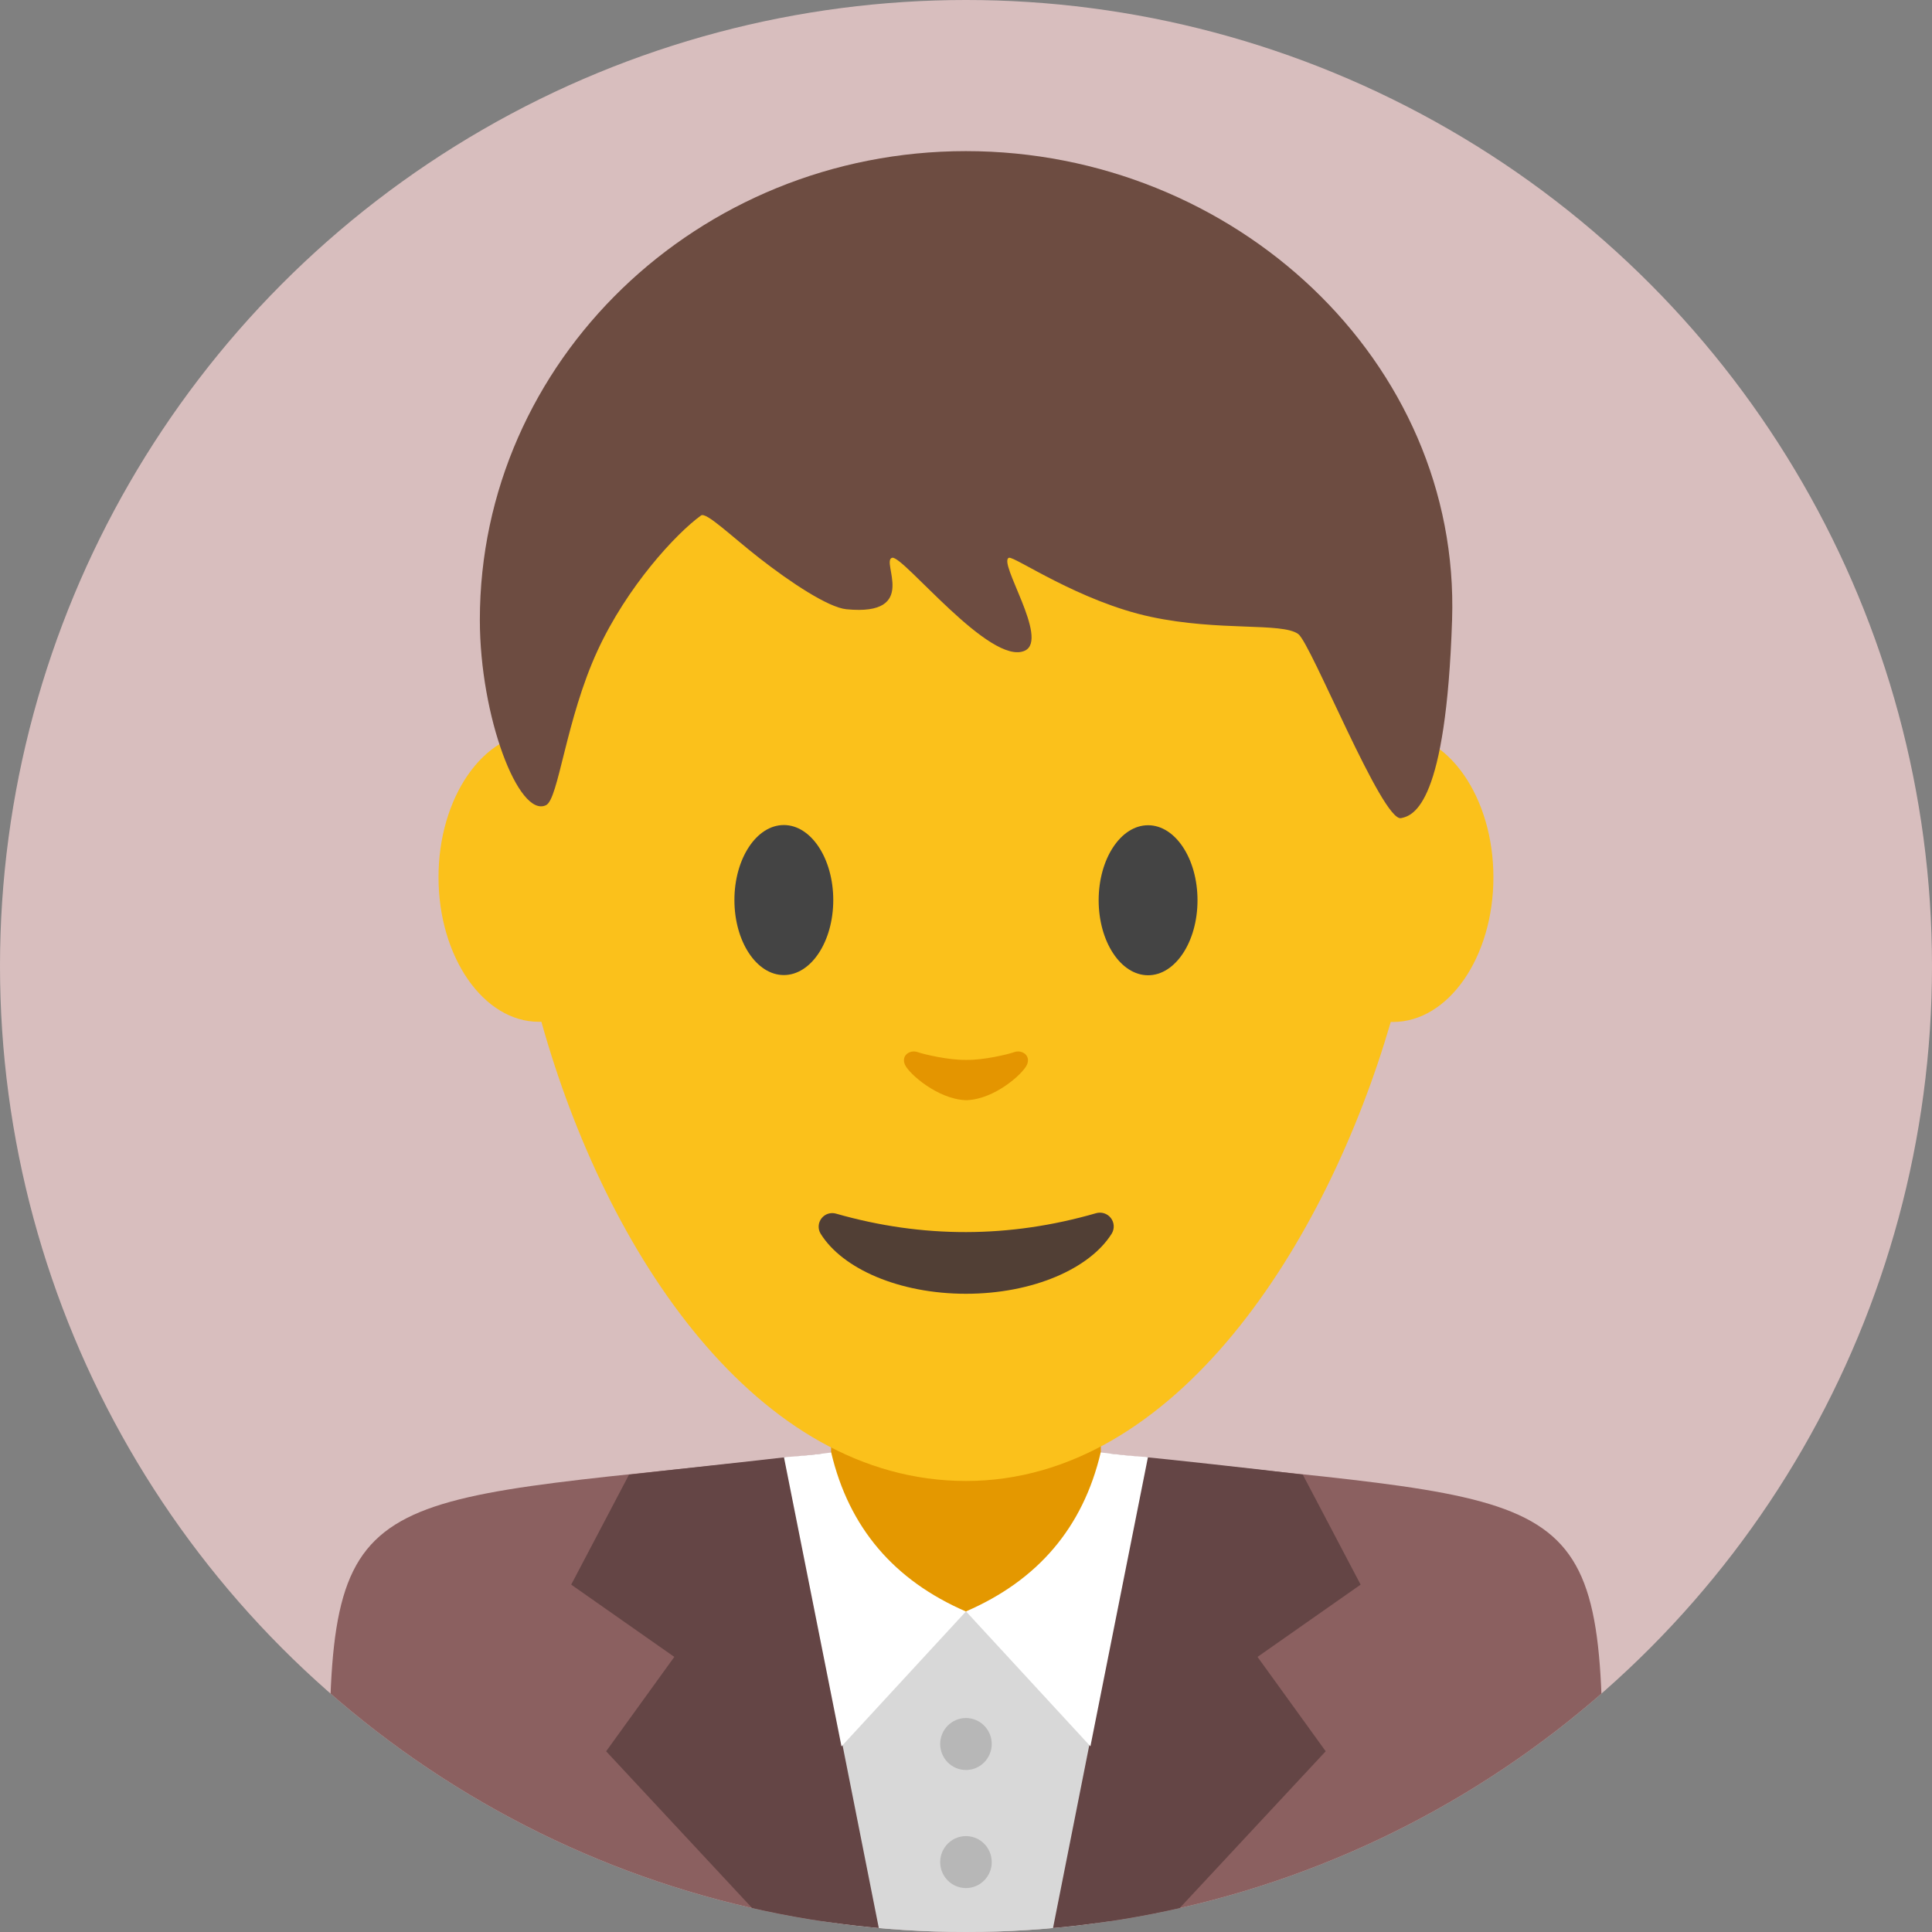 <?xml version="1.0" encoding="UTF-8" standalone="no"?><!DOCTYPE svg PUBLIC "-//W3C//DTD SVG 1.1//EN" "http://www.w3.org/Graphics/SVG/1.1/DTD/svg11.dtd"><svg width="100%" height="100%" viewBox="0 0 1875 1875" version="1.1" xmlns="http://www.w3.org/2000/svg" xmlns:xlink="http://www.w3.org/1999/xlink" xml:space="preserve" xmlns:serif="http://www.serif.com/" style="fill-rule:evenodd;clip-rule:evenodd;stroke-linejoin:round;stroke-miterlimit:2;"><rect x="0" y="0" width="1875" height="1875" fill="#808080" stroke="none"/><g id="Hintergrund"><circle cx="937.5" cy="937.5" r="937.5" style="fill:#d8bebe;"/></g><g id="Mann"><clipPath id="_clip1"><circle cx="937.5" cy="937.5" r="937.5"/></clipPath><g clip-path="url(#_clip1)"><g id="Kopf-Mann" serif:id="Kopf Mann"><rect x="806.567" y="1347.32" width="261.788" height="239.777" style="fill:#e49800;"/><path d="M536.554,712.246c53.881,-225.268 213.151,-388.746 401.029,-388.746c187.9,0 347.186,163.518 401.052,388.846c4.35,-0.858 8.789,-1.3 13.3,-1.3c53.763,-0 97.413,62.903 97.413,140.382c-0,77.479 -43.65,140.382 -97.413,140.382c-0.737,0 -1.471,-0.012 -2.21,-0.036c-62.659,215.321 -208.829,445.511 -412.142,445.511c-203.361,-0 -349.561,-221.336 -412.167,-445.672c-0.809,0.029 -1.618,0.044 -2.43,0.044c-53.764,-0 -97.413,-62.904 -97.413,-140.383c0,-77.479 43.649,-140.382 97.413,-140.382c4.602,0 9.13,0.461 13.568,1.354Z" style="fill:#fbc11b;"/><ellipse cx="1114.21" cy="873.69" rx="47.968" ry="72.798" style="fill:#444;"/><ellipse cx="760.712" cy="873.493" rx="47.968" ry="72.798" style="fill:#444;"/><path d="M1063.66,1177.43c5.289,-1.571 11.001,0.261 14.389,4.615c3.389,4.354 3.762,10.34 0.94,15.082c-21.179,34.021 -76.563,58.475 -141.529,58.475c-64.768,0 -120.013,-24.306 -141.062,-58.328c-2.807,-4.657 -2.463,-10.561 0.866,-14.86c3.329,-4.3 8.958,-6.111 14.17,-4.56c84.135,24.016 168.18,23.815 252.226,-0.424Z" style="fill:#513f35;"/><path d="M936.997,1067.7c-26.855,-1.087 -54.613,-25.346 -58.694,-34.3c-4.102,-9.001 4.75,-14.907 12.091,-12.376c7.274,2.509 30.628,7.78 46.603,7.601l1.54,-0c15.974,0.179 38.715,-5.092 45.99,-7.601c7.34,-2.531 16.192,3.375 12.09,12.376c-4.08,8.954 -31.226,33.213 -58.08,34.3l-1.54,0Z" style="fill:#e49500;"/><path d="M937.468,146.667c260.381,-0 480.007,203.99 471.777,454.901c-5.846,178.235 -36.822,189.944 -49.564,192.432c-18.219,3.559 -87.389,-169.789 -99.748,-178.698c-15.889,-11.454 -75.983,-2.367 -142.797,-16.596c-69.541,-14.809 -132.838,-59.134 -137.941,-57.387c-11.178,3.826 39.268,78.917 15.493,90.123c-33.258,15.676 -118.298,-92.652 -128.813,-90.123c-11.679,2.808 27.159,56.995 -44.485,49.948c-17.342,-1.706 -53.743,-25.61 -84.824,-49.948c-27.858,-21.815 -51.235,-44.654 -56.234,-41.035c-24.214,17.527 -71.659,68.741 -100.428,131.158c-30.804,66.833 -37.772,144.044 -49.97,149.969c-26.496,12.87 -64.243,-85.877 -64.243,-179.843c-0,-251.067 211.396,-454.901 471.777,-454.901Z" style="fill:#6d4c41;"/></g><g id="Kleidung-Mann" serif:id="Kleidung Mann"><path d="M797.46,1410.88c-435.955,49.877 -477.688,17.613 -477.688,295.297c0,168.751 0.015,168.751 0.015,168.751l477.673,-0l0,-464.048Zm280.08,-0c435.955,49.877 477.688,17.613 477.688,295.297c-0,168.751 -0.015,168.751 -0.015,168.751l-477.673,-0l-0,-464.048Z" style="fill:#8b6060;"/><rect x="810.905" y="1564.06" width="253.11" height="310.943" style="fill:#d8d8d8;"/><path d="M610.486,1431.13c26.773,-3.125 132.182,-14.514 151.772,-16.896l91.367,460.686l-102.131,-0l-163.241,-175.307l66.161,-91.594l-100.062,-70.144l56.134,-106.745Zm653.863,-0c-48.177,-5.967 -135.732,-15.432 -151.772,-16.896l-91.367,460.686l102.131,-0l163.241,-175.307l-66.161,-91.594l100.062,-70.144l-56.134,-106.745Z" style="fill:#644545;"/><ellipse cx="937.46" cy="1692.56" rx="25.007" ry="25.221" style="fill:#b7b7b7;"/><ellipse cx="937.46" cy="1807.15" rx="25.007" ry="25.221" style="fill:#b7b7b7;"/><path d="M760.835,1414.24l55.834,280.637l120.744,-130.933c-69.519,-30.109 -113.504,-81.2 -130.731,-154.282c-15.282,1.994 -30.564,3.562 -45.847,4.578Zm353.25,-0.079l-55.833,280.637l-120.745,-130.933c69.519,-30.109 113.505,-81.2 130.732,-154.282c15.282,1.994 30.564,3.562 45.846,4.578Z" style="fill:#fff;"/></g></g></g></svg>